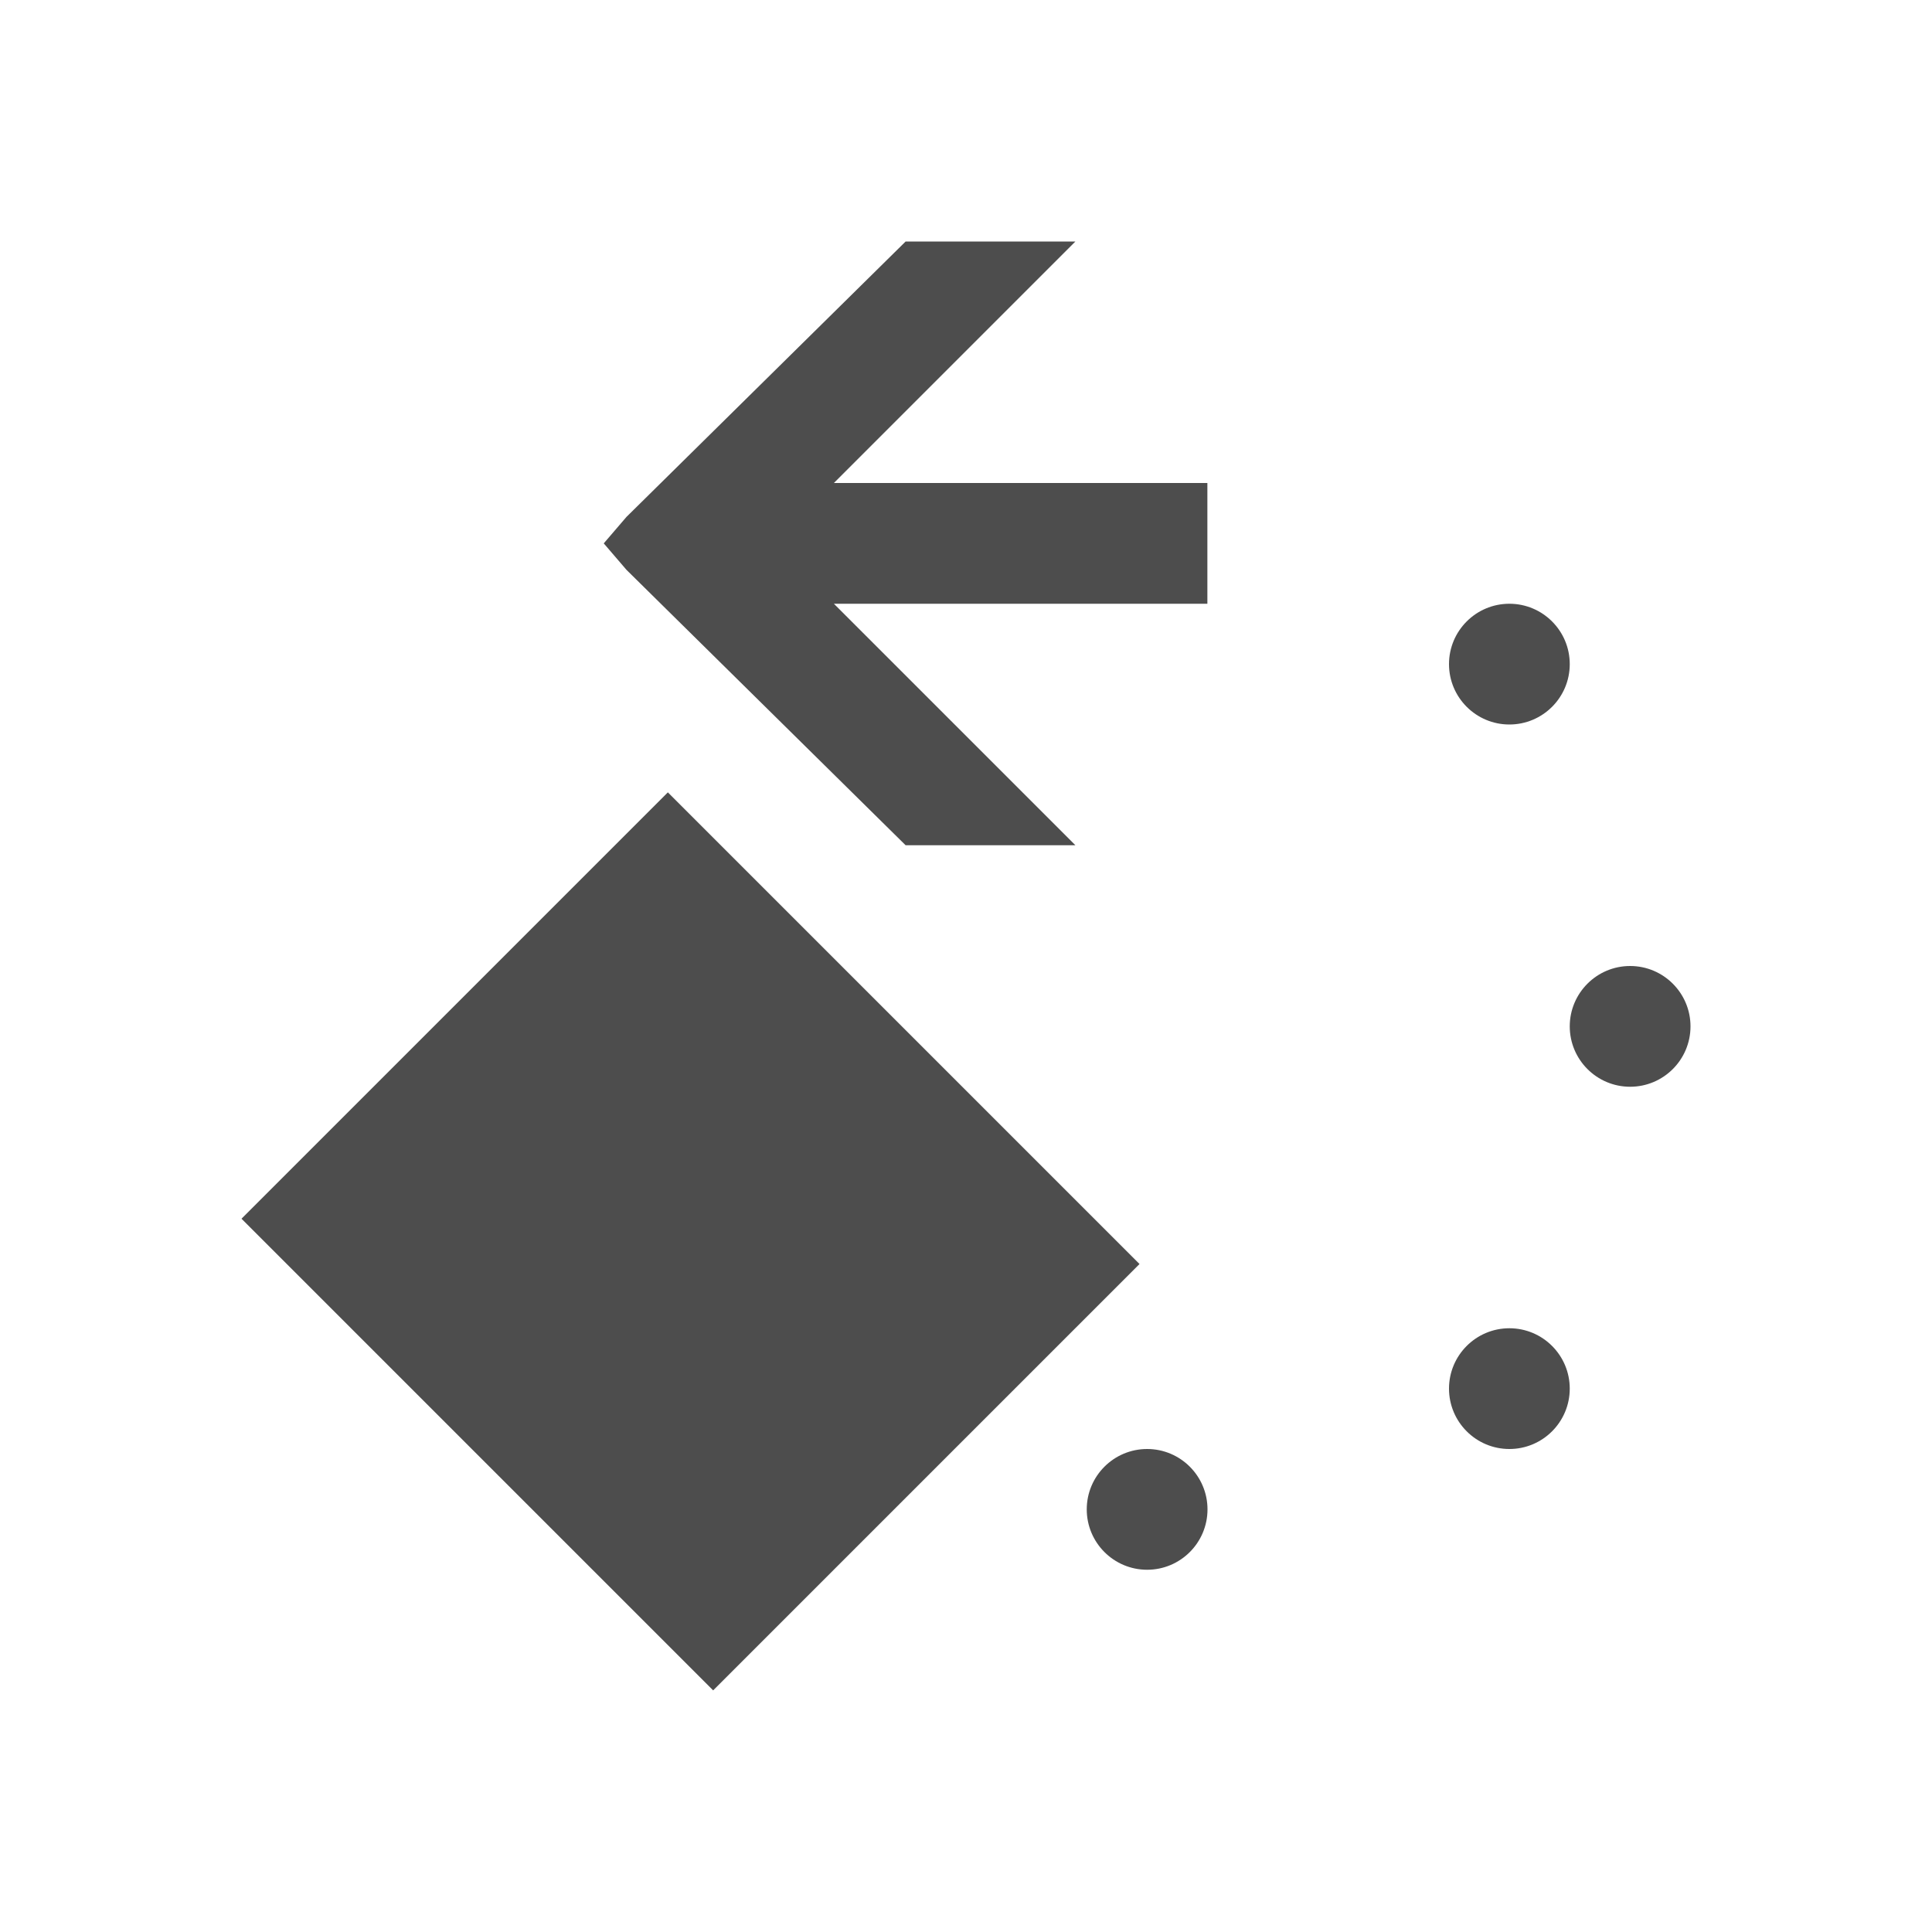 <svg viewBox="0 0 16 16" xmlns="http://www.w3.org/2000/svg">/&gt;<path d="m7.5 2-2.312 2.281-.188.219.188.219 2.312 2.281h1.406l-2-2h2.281.812v-1h-.812-2.281l2-2zm5 3c-.276 0-.5.224-.5.5s.224.5.5.5.5-.224.5-.5-.224-.5-.5-.5zm-6.969 1.562-3.531 3.531 3.906 3.906 3.531-3.531zm7.969 1.438c-.276 0-.5.224-.5.5s.224.5.5.5.5-.224.5-.5-.224-.5-.5-.5zm-1 3c-.276 0-.5.224-.5.5s.224.5.5.5.5-.224.5-.5-.224-.5-.5-.5zm-3 1c-.276 0-.5.224-.5.5s.224.5.5.5.5-.224.5-.5-.224-.5-.5-.5z" fill="#4d4d4d"/></svg>